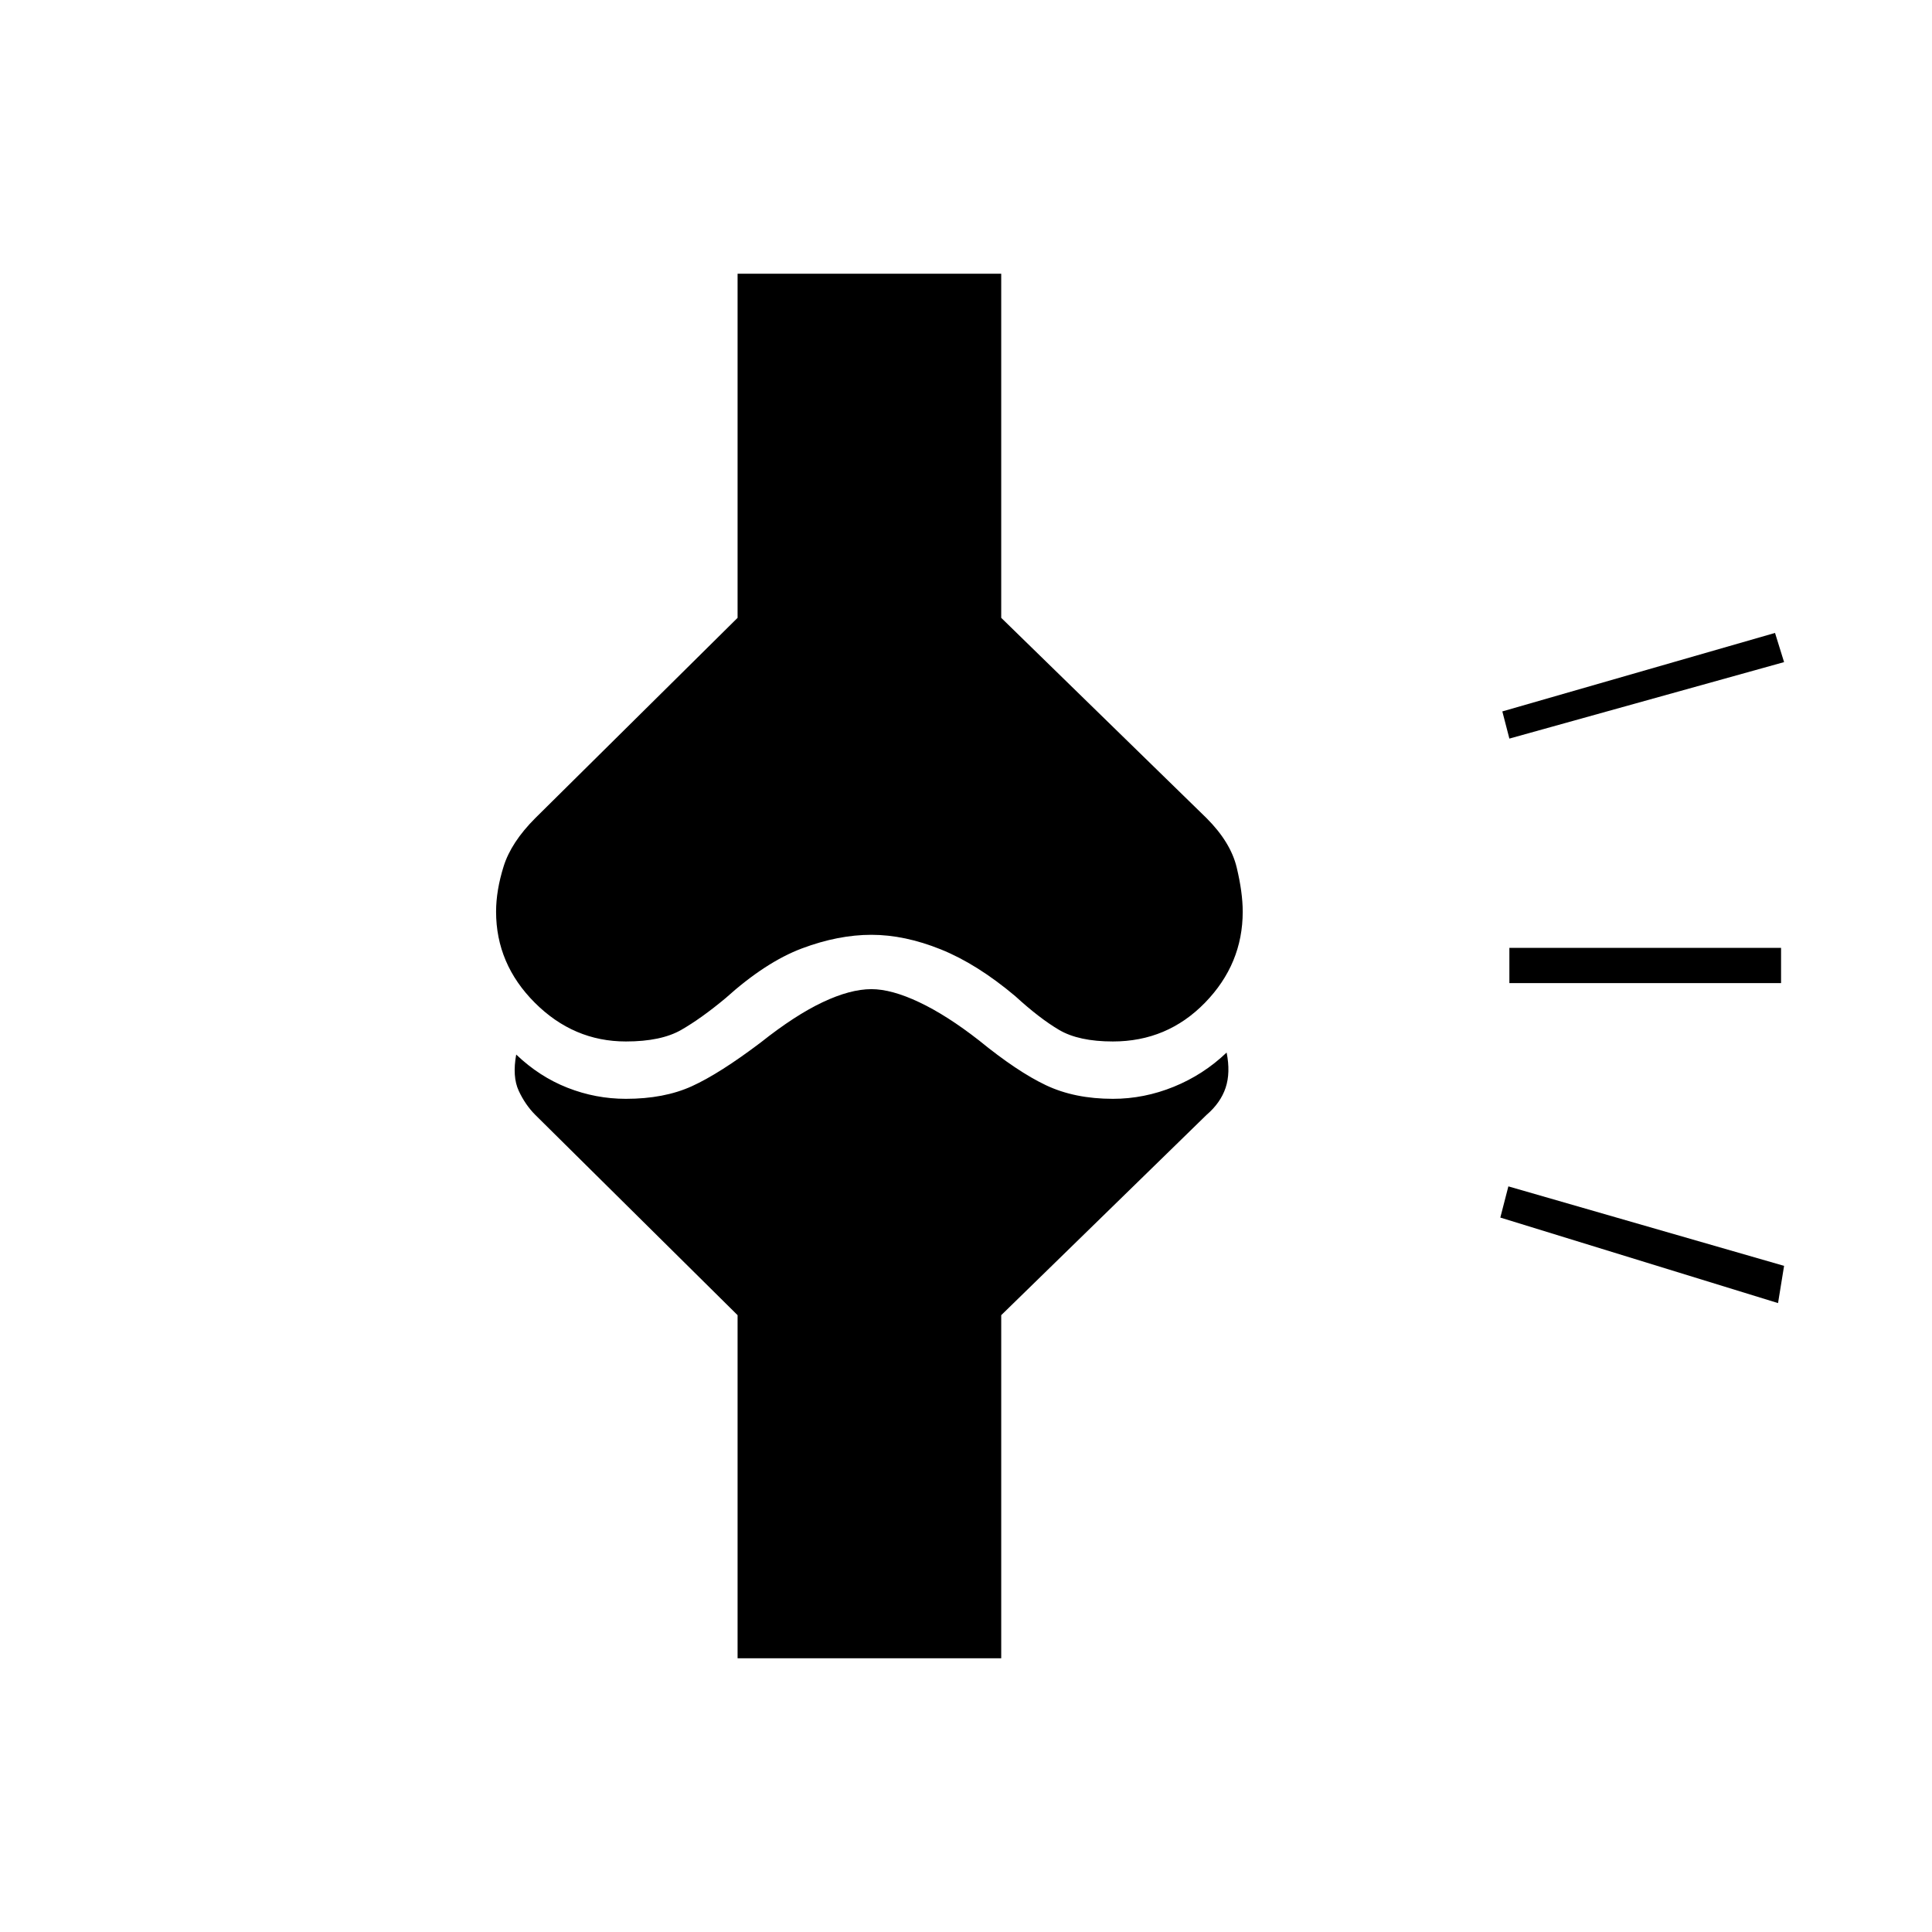 <svg xmlns="http://www.w3.org/2000/svg" height="20" viewBox="0 -960 960 960" width="20"><path d="M366.5-136v-170.5L266-406q-5-5-8.25-12t-1.25-18q11.5 11 25.5 16.5t29 5.5q19 0 32.75-6.25T378-442q17-13.5 30.75-20t24.25-6.5q10 0 23.75 6.5t29.75 19q19 15.5 33.25 22.25T553-414q15.5 0 30.25-6t26.25-17q2 10-.5 17.5t-9.5 13.5l-102 99.5V-136h-131ZM311-442.5q-26 0-45.25-19.25T246.5-507q0-10.5 3.75-22.5t15.75-24L366.5-653v-171h131v171l102 99.5q12 12 15 24.5t3 22q0 26-18.75 45.25T553-442.5q-17 0-26.75-5.75T504.5-465q-19-16-37-23.25T433-495.5q-16.5 0-34.5 6.75t-38 24.75q-12 10-22 15.75T311-442.5Zm572.5 130-138-42.5 4-15.5 137 39.5-3 18.5Zm1.5-159H750V-489h135v17.5Zm1.5-159.5L750-593l-3.5-13.5 135.5-39 4.5 14.5Z"/></svg>